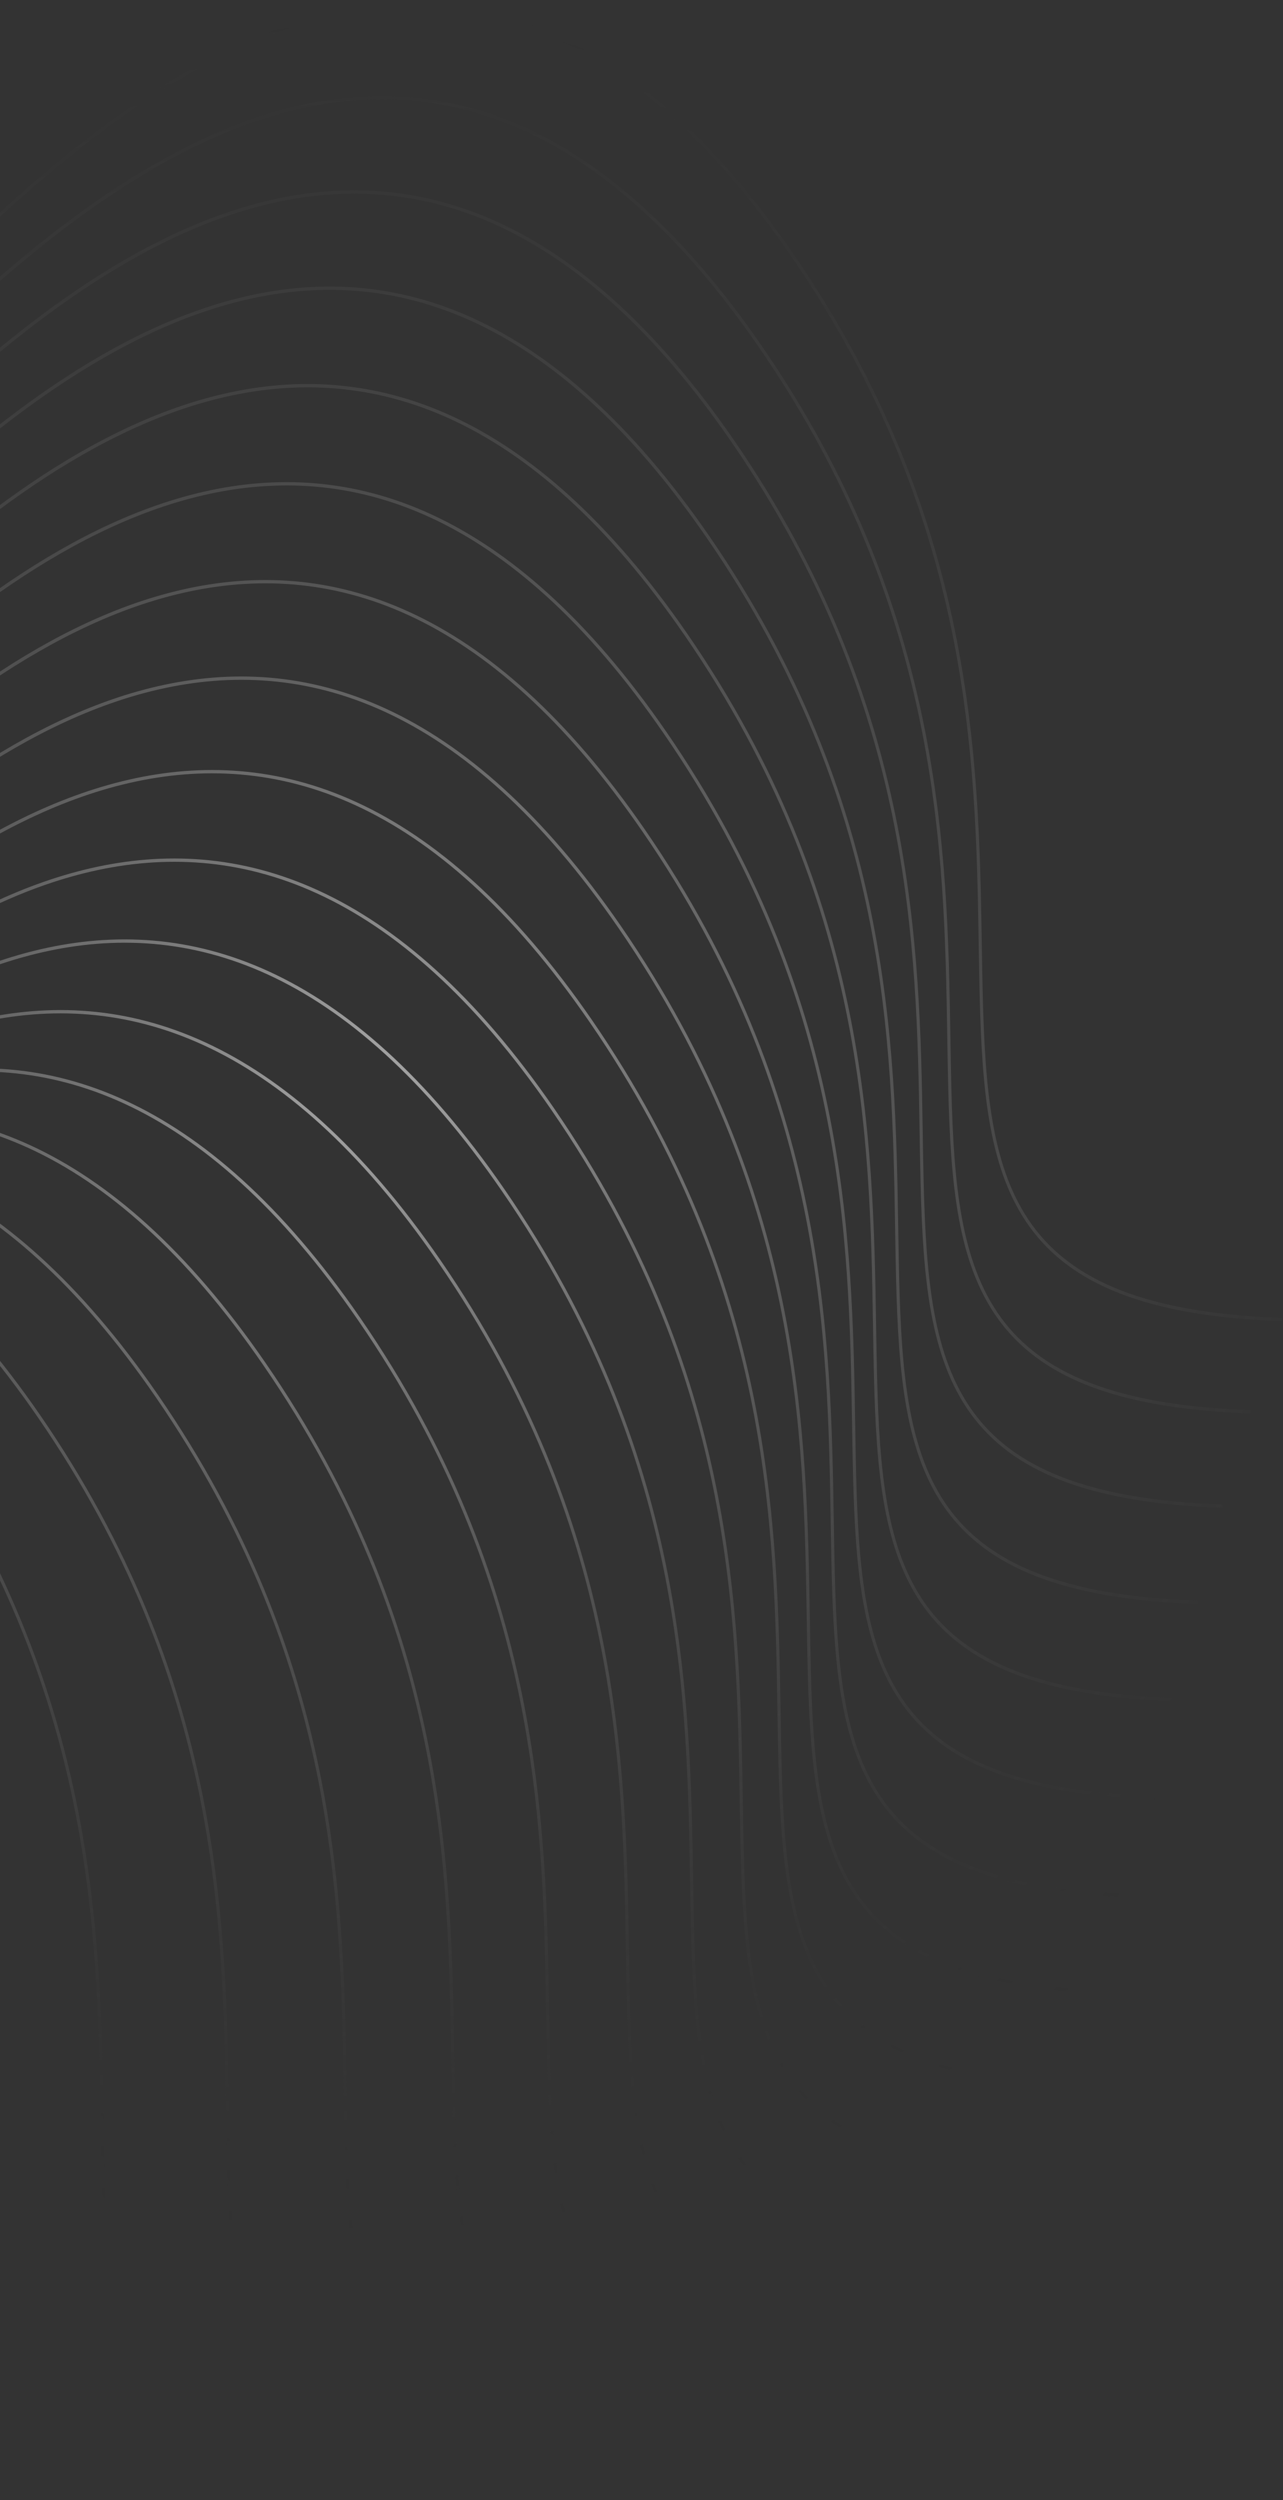<svg width="228" height="444" viewBox="0 0 228 444" fill="none" xmlns="http://www.w3.org/2000/svg">
<rect x="0" y="0" width="228" height="444" fill="#333333" stroke="none"/>
<path fill-rule="evenodd" clip-rule="evenodd" d="M-186.846 253.374C-169.843 237.094 -146.655 217.005 -120.761 211.074C-112.655 209.218 -104.283 208.748 -95.753 210.216C-89.632 208.968 -83.365 208.525 -76.997 209.121C-76.388 208.965 -75.777 208.817 -75.164 208.677C-70.551 207.62 -65.85 207.013 -61.084 206.956C-58.827 206.217 -56.545 205.578 -54.243 205.051C-53.525 204.886 -52.806 204.733 -52.084 204.591C-35.902 189.76 -15.32 173.735 7.334 168.547C20.29 165.579 33.928 166.155 47.803 172.524C61.676 178.893 75.764 191.043 89.641 211.186C121.962 258.104 122.651 301.062 123.182 334.115C123.231 337.184 123.279 340.167 123.35 343.061C123.773 360.11 125.025 373.949 132.154 383.749C139.27 393.529 152.304 399.363 176.501 400.198L176.502 400.787C152.255 399.95 138.999 394.103 131.722 384.101C124.46 374.12 123.22 360.078 122.798 343.057C122.726 340.161 122.678 337.177 122.629 334.109C122.097 301.063 121.409 258.281 89.199 211.525C75.367 191.446 61.354 179.379 47.599 173.065C33.846 166.751 20.328 166.177 7.467 169.123C-14.721 174.205 -34.944 189.76 -50.995 204.385C-50.472 204.29 -49.949 204.202 -49.424 204.119C-48.569 203.752 -47.709 203.398 -46.846 203.057C-34.048 193.237 -19.542 184.638 -4.069 181.094C8.887 178.126 22.525 178.702 36.4 185.072C50.273 191.44 64.361 203.59 78.238 223.733C110.559 270.651 111.248 313.609 111.778 346.662L111.779 346.664C111.828 349.732 111.876 352.715 111.947 355.608C112.37 372.657 113.621 386.496 120.751 396.296C127.866 406.076 140.901 411.91 165.098 412.745L165.099 413.334C140.852 412.497 127.595 406.65 120.319 396.648C113.057 386.667 111.816 372.625 111.395 355.604C111.323 352.712 111.275 349.731 111.226 346.667L111.225 346.657C110.694 313.61 110.006 270.828 77.796 224.072C63.964 203.993 49.951 191.926 36.196 185.612C22.443 179.298 8.925 178.724 -3.936 181.67C-18.673 185.046 -32.543 193.041 -44.9 202.315C-44.722 202.25 -44.543 202.185 -44.365 202.12C-36.098 197.331 -27.348 193.509 -18.265 191.428C-5.309 188.461 8.329 189.036 22.204 195.406C36.077 201.775 50.166 213.925 64.042 234.068C96.363 280.986 97.052 323.944 97.583 356.997C97.632 360.066 97.68 363.049 97.752 365.943C98.174 382.992 99.426 396.831 106.556 406.631C113.671 416.411 126.705 422.245 150.903 423.08L150.903 423.669C126.657 422.832 113.4 416.984 106.123 406.983C98.861 397.001 97.621 382.96 97.199 365.939C97.127 363.043 97.079 360.059 97.03 356.991C96.498 323.945 95.81 281.162 63.6 234.407C49.768 214.328 35.756 202.261 22 195.946C8.247 189.633 -5.271 189.059 -18.132 192.005C-26.158 193.843 -33.927 197.052 -41.334 201.091C-39.281 200.437 -37.209 199.866 -35.119 199.388C-22.163 196.42 -8.525 196.996 5.35 203.366C19.223 209.734 33.312 221.884 47.188 242.027C79.509 288.945 80.198 331.903 80.729 364.956C80.778 368.025 80.826 371.009 80.898 373.902C81.32 390.951 82.572 404.79 89.702 414.59C96.817 424.37 109.851 430.204 134.048 431.039L134.049 431.628C109.803 430.791 96.546 424.944 89.269 414.942C82.007 404.961 80.767 390.919 80.345 373.898C80.273 371.003 80.225 368.019 80.176 364.951C79.644 331.904 78.956 289.122 46.746 242.366C32.914 222.287 18.901 210.22 5.146 203.906C-8.607 197.592 -22.125 197.018 -34.986 199.964C-38.074 200.672 -41.123 201.582 -44.129 202.664C-44.689 202.988 -45.247 203.318 -45.802 203.651C-35.416 202.598 -24.668 204.027 -13.774 209.028C0.099 215.397 14.188 227.547 28.064 247.69C60.385 294.608 61.074 337.566 61.605 370.619C61.654 373.688 61.702 376.672 61.774 379.565C62.196 396.614 63.448 410.453 70.578 420.253C77.693 430.033 90.727 435.867 114.924 436.702L114.925 437.291C90.679 436.454 77.422 430.607 70.145 420.605C62.883 410.624 61.643 396.582 61.221 379.561C61.15 376.695 61.102 373.742 61.053 370.707L61.053 370.682L61.053 370.671L61.053 370.664L61.052 370.644L61.052 370.638L61.052 370.619L61.052 370.613C60.52 337.567 59.832 294.785 27.622 248.029C13.79 227.95 -0.222 215.883 -13.978 209.569C-25.22 204.408 -36.304 203.082 -47.001 204.379C-48.002 204.994 -48.996 205.622 -49.981 206.263C-50.529 206.702 -51.074 207.144 -51.615 207.586C-46.035 208.405 -40.385 210.043 -34.695 212.655C-20.822 219.023 -6.734 231.173 7.143 251.317C39.464 298.234 40.153 341.192 40.683 374.245L40.683 374.247C40.733 377.315 40.781 380.298 40.852 383.191C41.275 400.24 42.526 414.08 49.656 423.88C56.771 433.659 69.806 439.493 94.003 440.328L94.003 440.917C69.757 440.08 56.5 434.233 49.224 424.231C41.962 414.25 40.721 400.208 40.3 383.187C40.228 380.298 40.18 377.321 40.131 374.26L40.131 374.26L40.13 374.241L40.13 374.24C39.599 341.193 38.91 298.411 6.701 251.655C-7.131 231.576 -21.144 219.51 -34.899 213.195C-40.729 210.519 -46.516 208.874 -52.229 208.091C-54.497 209.96 -56.703 211.852 -58.843 213.741C-58.223 214.003 -57.603 214.277 -56.982 214.562C-43.11 220.93 -29.021 233.08 -15.145 253.223C17.176 300.141 17.866 343.099 18.396 376.152C18.445 379.221 18.493 382.205 18.565 385.098C18.987 402.147 20.239 415.986 27.369 425.786C34.484 435.566 47.519 441.4 71.716 442.235L71.716 442.824C47.47 441.987 34.213 436.14 26.936 426.138C19.674 416.157 18.434 402.115 18.012 385.094C17.94 382.199 17.892 379.215 17.843 376.147C17.311 343.1 16.623 300.318 -15.587 253.562C-29.419 233.483 -43.431 221.416 -57.187 215.102C-57.899 214.775 -58.611 214.463 -59.323 214.166C-62.374 216.873 -65.289 219.573 -68.053 222.194C-58.181 229.227 -48.265 239.473 -38.454 253.714C-6.133 300.631 -5.443 343.59 -4.913 376.642C-4.864 379.712 -4.816 382.695 -4.744 385.589C-4.322 402.638 -3.07 416.477 4.06 426.277C11.175 436.056 24.209 441.89 48.407 442.726L48.407 443.315C24.161 442.478 10.904 436.63 3.627 426.629C-3.635 416.647 -4.875 402.606 -5.297 385.585C-5.369 382.689 -5.417 379.705 -5.466 376.637C-5.998 343.59 -6.686 300.808 -38.896 254.053C-48.716 239.797 -58.627 229.58 -68.473 222.593C-68.912 223.01 -69.347 223.425 -69.777 223.838L-70.154 223.393C-69.759 223.015 -69.36 222.634 -68.958 222.252C-69.328 221.993 -69.698 221.739 -70.067 221.49C-75.05 225.763 -79.703 230.085 -83.973 234.172L-84.35 233.728C-80.121 229.68 -75.511 225.396 -70.571 221.152C-71.673 220.42 -72.774 219.728 -73.874 219.075C-83.921 226.393 -93.016 234.653 -100.827 242.132L-101.204 241.687C-93.453 234.266 -84.417 226.053 -74.425 218.751C-76.159 217.741 -77.89 216.826 -79.617 216.003C-95.032 224.849 -108.801 237.119 -119.951 247.795L-120.328 247.35C-109.271 236.764 -95.598 224.566 -80.266 215.698L-80.349 215.66L-80.496 215.592C-82.668 214.595 -84.834 213.741 -86.992 213.022C-107.901 221.358 -126.547 237.705 -140.872 251.421L-141.249 250.976C-127.079 237.409 -108.614 221.197 -87.866 212.738C-90.499 211.903 -93.12 211.268 -95.727 210.815C-96.259 210.924 -96.789 211.039 -97.319 211.16C-123.059 217.056 -146.154 237.045 -163.16 253.328L-163.537 252.883C-146.534 236.604 -123.346 216.515 -97.452 210.584L-97.337 210.558C-105.27 209.403 -113.063 209.918 -120.628 211.651C-146.368 217.547 -169.463 237.536 -186.469 253.818L-186.846 253.374ZM-51.824 205.142L-51.655 205.11L-51.825 205.188L-51.922 205.233L-51.824 205.142ZM-54.696 207.806C-55.952 208.982 -57.178 210.145 -58.374 211.291L-58.751 210.846C-57.683 209.823 -56.59 208.786 -55.474 207.737C-55.542 207.732 -55.61 207.727 -55.678 207.721C-58.279 209.058 -60.839 210.501 -63.352 212.03C-62.428 212.341 -61.504 212.677 -60.578 213.037C-58.281 211.286 -55.931 209.576 -53.53 207.928C-53.919 207.883 -54.308 207.842 -54.696 207.806ZM-53.372 206.571C-53.624 206.805 -53.875 207.039 -54.126 207.272C-53.682 207.318 -53.238 207.369 -52.794 207.425C-51.97 206.867 -51.141 206.316 -50.306 205.773C-49.83 205.392 -49.352 205.012 -48.871 204.633L-49.036 204.658C-49.112 204.669 -49.188 204.681 -49.263 204.693C-50.644 205.286 -52.013 205.913 -53.372 206.571ZM-53.686 206.068C-53.434 205.835 -53.182 205.601 -52.928 205.367C-53.323 205.45 -53.717 205.537 -54.11 205.627C-55.798 206.014 -57.474 206.461 -59.139 206.964C-58.029 206.986 -56.917 207.038 -55.801 207.122C-55.099 206.763 -54.394 206.411 -53.686 206.068ZM-59.441 213.492C-58.04 212.252 -56.61 211.01 -55.152 209.773C-56.772 210.921 -58.369 212.095 -59.941 213.289L-59.823 213.336C-59.696 213.388 -59.569 213.44 -59.441 213.492ZM-68.537 221.852C-65.811 219.265 -62.935 216.597 -59.923 213.919C-60.108 213.844 -60.293 213.77 -60.478 213.698C-63.63 216.109 -66.681 218.598 -69.619 221.106C-69.258 221.35 -68.898 221.599 -68.537 221.852ZM-70.121 220.767C-71.205 220.043 -72.288 219.358 -73.371 218.709C-70.33 216.511 -67.203 214.401 -63.999 212.427C-63.04 212.741 -62.079 213.082 -61.116 213.45C-64.222 215.835 -67.228 218.293 -70.121 220.767ZM-64.084 211.789C-61.7 210.326 -59.273 208.938 -56.808 207.644C-58.204 207.562 -59.595 207.53 -60.981 207.545C-63.588 208.401 -66.164 209.39 -68.704 210.493C-67.168 210.859 -65.628 211.29 -64.084 211.789ZM-73.92 218.383C-70.939 216.221 -67.875 214.142 -64.735 212.191C-66.36 211.682 -67.981 211.248 -69.597 210.885C-72.794 212.311 -75.934 213.915 -79.009 215.657C-77.316 216.477 -75.619 217.385 -73.92 218.383ZM-80.039 215.169L-80.171 215.108L-80.291 215.052C-82.251 214.152 -84.207 213.368 -86.156 212.693C-83.128 211.521 -80.053 210.518 -76.938 209.717C-74.825 209.918 -72.701 210.235 -70.568 210.676C-73.654 212.083 -76.686 213.652 -79.656 215.348C-79.717 215.319 -79.779 215.29 -79.84 215.261L-79.961 215.205L-80.039 215.169ZM-69.668 210.271C-71.543 209.856 -73.41 209.538 -75.27 209.309L-75.161 209.283L-75.031 209.253C-71.069 208.346 -67.044 207.772 -62.969 207.598C-65.228 208.396 -67.461 209.292 -69.668 210.271ZM-87.025 212.399C-84.285 211.314 -81.507 210.365 -78.694 209.576C-83.929 209.234 -89.094 209.59 -94.163 210.512C-91.795 210.986 -89.415 211.611 -87.025 212.399ZM16.153 154.177C-9.741 160.108 -32.929 180.197 -49.932 196.476L-49.555 196.921C-32.549 180.638 -9.454 160.649 16.286 154.753C29.147 151.807 42.665 152.381 56.418 158.695C70.173 165.009 84.186 177.076 98.018 197.155C130.228 243.911 130.916 286.693 131.448 319.739C131.497 322.807 131.545 325.792 131.617 328.687C132.039 345.708 133.279 359.75 140.541 369.731C147.818 379.733 161.075 385.58 185.321 386.417L185.32 385.828C161.123 384.993 148.089 379.159 140.974 369.379C133.844 359.579 132.592 345.74 132.17 328.691C132.098 325.798 132.05 322.814 132.001 319.745C131.47 286.692 130.781 243.734 98.46 196.816C84.584 176.673 70.495 164.523 56.622 158.154C42.747 151.785 29.109 151.209 16.153 154.177ZM-43.217 180.765C-26.214 164.486 -3.027 144.397 22.868 138.466C35.824 135.498 49.462 136.074 63.337 142.443C77.21 148.812 91.298 160.962 105.175 181.105C137.496 228.023 138.185 270.981 138.715 304.034C138.765 307.103 138.812 310.087 138.884 312.98C139.307 330.029 140.558 343.868 147.688 353.668C154.803 363.448 167.838 369.282 192.035 370.117L192.035 370.706C167.789 369.869 154.532 364.022 147.256 354.02C139.994 344.039 138.753 329.997 138.331 312.976C138.26 310.081 138.212 307.097 138.162 304.029C137.631 270.982 136.942 228.2 104.733 181.444C90.901 161.365 76.888 149.298 63.133 142.984C49.38 136.67 35.862 136.096 23.001 139.042C-2.74 144.938 -25.835 164.927 -42.84 181.21L-43.217 180.765ZM28.069 121.859C2.174 127.79 -21.014 147.879 -38.017 164.158L-37.64 164.603C-20.634 148.321 2.461 128.331 28.202 122.435C41.063 119.49 54.581 120.063 68.333 126.377C82.089 132.691 96.101 144.758 109.934 164.837C142.143 211.593 142.831 254.375 143.363 287.422L143.363 287.429C143.413 290.495 143.461 293.476 143.532 296.369C143.954 313.39 145.195 327.432 152.456 337.413C159.733 347.415 172.99 353.262 197.236 354.099L197.236 353.51C173.039 352.675 160.004 346.841 152.889 337.061C145.759 327.261 144.507 313.422 144.085 296.373C144.013 293.485 143.966 290.506 143.916 287.442L143.916 287.435L143.916 287.427C143.386 254.374 142.696 211.416 110.375 164.498C96.499 144.355 82.41 132.205 68.538 125.837C54.662 119.467 41.025 118.891 28.069 121.859ZM-33.758 147.025C-16.755 130.746 6.433 110.657 32.327 104.726C45.283 101.758 58.921 102.334 72.796 108.704C86.669 115.072 100.757 127.222 114.634 147.365C146.955 194.283 147.644 237.241 148.175 270.294C148.224 273.363 148.272 276.347 148.343 279.24C148.766 296.289 150.018 310.128 157.147 319.928C164.263 329.708 177.297 335.542 201.494 336.377L201.495 336.966C177.248 336.129 163.992 330.282 156.715 320.28C149.453 310.299 148.213 296.257 147.791 279.236C147.719 276.341 147.671 273.357 147.622 270.289C147.09 237.242 146.402 194.46 114.192 147.704C100.36 127.625 86.347 115.558 72.592 109.244C58.839 102.93 45.321 102.356 32.46 105.302C6.72 111.198 -16.375 131.187 -33.381 147.47L-33.758 147.025ZM36.125 87.343C10.23 93.274 -12.957 113.363 -29.96 129.643L-29.583 130.087C-12.578 113.805 10.517 93.816 36.258 87.92C49.119 84.974 62.637 85.548 76.39 91.861C90.145 98.176 104.158 110.242 117.99 130.321C150.199 177.077 150.888 219.859 151.419 252.906L151.42 252.914C151.469 255.979 151.517 258.96 151.589 261.854C152.01 278.874 153.251 292.916 160.513 302.897C167.789 312.899 181.046 318.747 205.292 319.583L205.292 318.994C181.095 318.159 168.06 312.325 160.945 302.546C153.815 292.746 152.564 278.907 152.141 261.857C152.07 258.971 152.022 255.994 151.973 252.932L151.973 252.928L151.972 252.914L151.972 252.911C151.442 219.859 150.753 176.9 118.432 129.983C104.555 109.84 90.467 97.689 76.594 91.321C62.719 84.951 49.081 84.376 36.125 87.343ZM-26.24 112.22C-9.237 95.941 13.951 75.852 39.845 69.921C52.801 66.953 66.439 67.529 80.314 73.898C94.187 80.267 108.275 92.417 122.152 112.56C154.473 159.478 155.162 202.436 155.693 235.489C155.742 238.558 155.79 241.542 155.861 244.435C156.284 261.484 157.536 275.323 164.665 285.123C171.78 294.903 184.815 300.737 209.012 301.572L209.013 302.161C184.766 301.324 171.51 295.477 164.233 285.475C156.971 275.494 155.731 261.452 155.309 244.431C155.237 241.536 155.189 238.552 155.14 235.484C154.608 202.437 153.92 159.655 121.71 112.899C107.878 92.82 93.865 80.753 80.11 74.439C66.357 68.125 52.839 67.552 39.978 70.497C14.238 76.393 -8.857 96.382 -25.863 112.665L-26.24 112.22ZM43.776 52.608C17.881 58.539 -5.306 78.628 -22.309 94.908L-21.933 95.352C-4.927 79.07 18.168 59.081 43.909 53.185C56.77 50.239 70.288 50.813 84.04 57.126C97.796 63.441 111.808 75.508 125.641 95.587C157.85 142.342 158.539 185.124 159.07 218.171L159.07 218.176L159.071 218.207C159.12 221.262 159.168 224.234 159.239 227.119C159.661 244.14 160.902 258.181 168.163 268.162C175.44 278.164 188.697 284.012 212.943 284.849L212.943 284.259C188.746 283.424 175.711 277.59 168.596 267.811C161.466 258.011 160.215 244.172 159.792 227.123C159.72 224.229 159.672 221.245 159.623 218.176C159.093 185.124 158.403 142.165 126.082 95.248C112.206 75.105 98.118 62.955 84.245 56.586C70.369 50.216 56.732 49.641 43.776 52.608ZM-17.957 77.826C-0.954 61.547 22.234 41.458 48.128 35.526C61.084 32.559 74.722 33.134 88.597 39.504C102.47 45.873 116.558 58.023 130.435 78.166C162.756 125.083 163.445 168.042 163.975 201.094C164.025 204.164 164.073 207.147 164.144 210.041C164.567 227.09 165.818 240.929 172.948 250.729C180.063 260.508 193.098 266.343 217.295 267.178L217.296 267.767C193.049 266.93 179.793 261.082 172.516 251.081C165.254 241.099 164.013 227.058 163.592 210.037C163.52 207.141 163.472 204.157 163.422 201.089C162.891 168.043 162.203 125.26 129.993 78.505C116.161 58.426 102.148 46.359 88.393 40.044C74.64 33.731 61.122 33.157 48.261 36.103C22.52 41.999 -0.574 61.988 -17.58 78.27L-17.957 77.826ZM53.047 18.762C27.153 24.693 3.965 44.782 -13.038 61.062L-12.661 61.506C4.345 45.224 27.44 25.234 53.181 19.338C66.042 16.392 79.559 16.966 93.312 23.28C107.068 29.595 121.08 41.661 134.912 61.74C167.122 108.496 167.81 151.278 168.342 184.325L168.342 184.331L168.342 184.337C168.392 187.401 168.44 190.381 168.511 193.272C168.933 210.293 170.173 224.335 177.435 234.316C184.712 244.318 197.969 250.165 222.215 251.002L222.215 250.413C198.018 249.578 184.983 243.744 177.868 233.965C170.738 224.164 169.486 210.325 169.064 193.276C168.992 190.385 168.944 187.404 168.895 184.337L168.895 184.33C168.365 151.277 167.675 108.319 135.354 61.401C121.478 41.258 107.389 29.108 93.517 22.74C79.641 16.37 66.004 15.794 53.047 18.762ZM-7.453 44.675C9.55 28.395 32.737 8.307 58.632 2.375C71.588 -0.592 85.225 -0.017 99.101 6.353C112.974 12.722 127.062 24.872 140.938 45.015C173.26 91.933 173.949 134.891 174.479 167.944C174.528 171.013 174.576 173.996 174.648 176.89C175.071 193.939 176.322 207.778 183.452 217.578C190.567 227.358 203.602 233.192 227.799 234.027L227.799 234.616C203.553 233.779 190.296 227.931 183.019 217.93C175.758 207.948 174.517 193.907 174.095 176.886C174.024 173.992 173.976 171.01 173.926 167.945L173.926 167.938C173.395 134.892 172.706 92.109 140.497 45.354C126.664 25.275 112.652 13.208 98.897 6.893C85.144 0.58 71.626 0.006 58.765 2.952C33.024 8.848 9.929 28.837 -7.077 45.119L-7.453 44.675Z" fill="url(#paint0_radial_5_54)" fill-opacity="0.58"/>
<defs>
<radialGradient id="paint0_radial_5_54" cx="0" cy="0" r="1" gradientUnits="userSpaceOnUse" gradientTransform="translate(66.515 193.56) rotate(46.654) scale(202.361 204.517)">
<stop stop-color="white"/>
<stop offset="1" stop-color="#1E1E1E" stop-opacity="0"/>
<stop offset="1" stop-color="#0E0E35" stop-opacity="0"/>
<stop offset="1" stop-color="white" stop-opacity="0"/>
</radialGradient>
</defs>
</svg>
